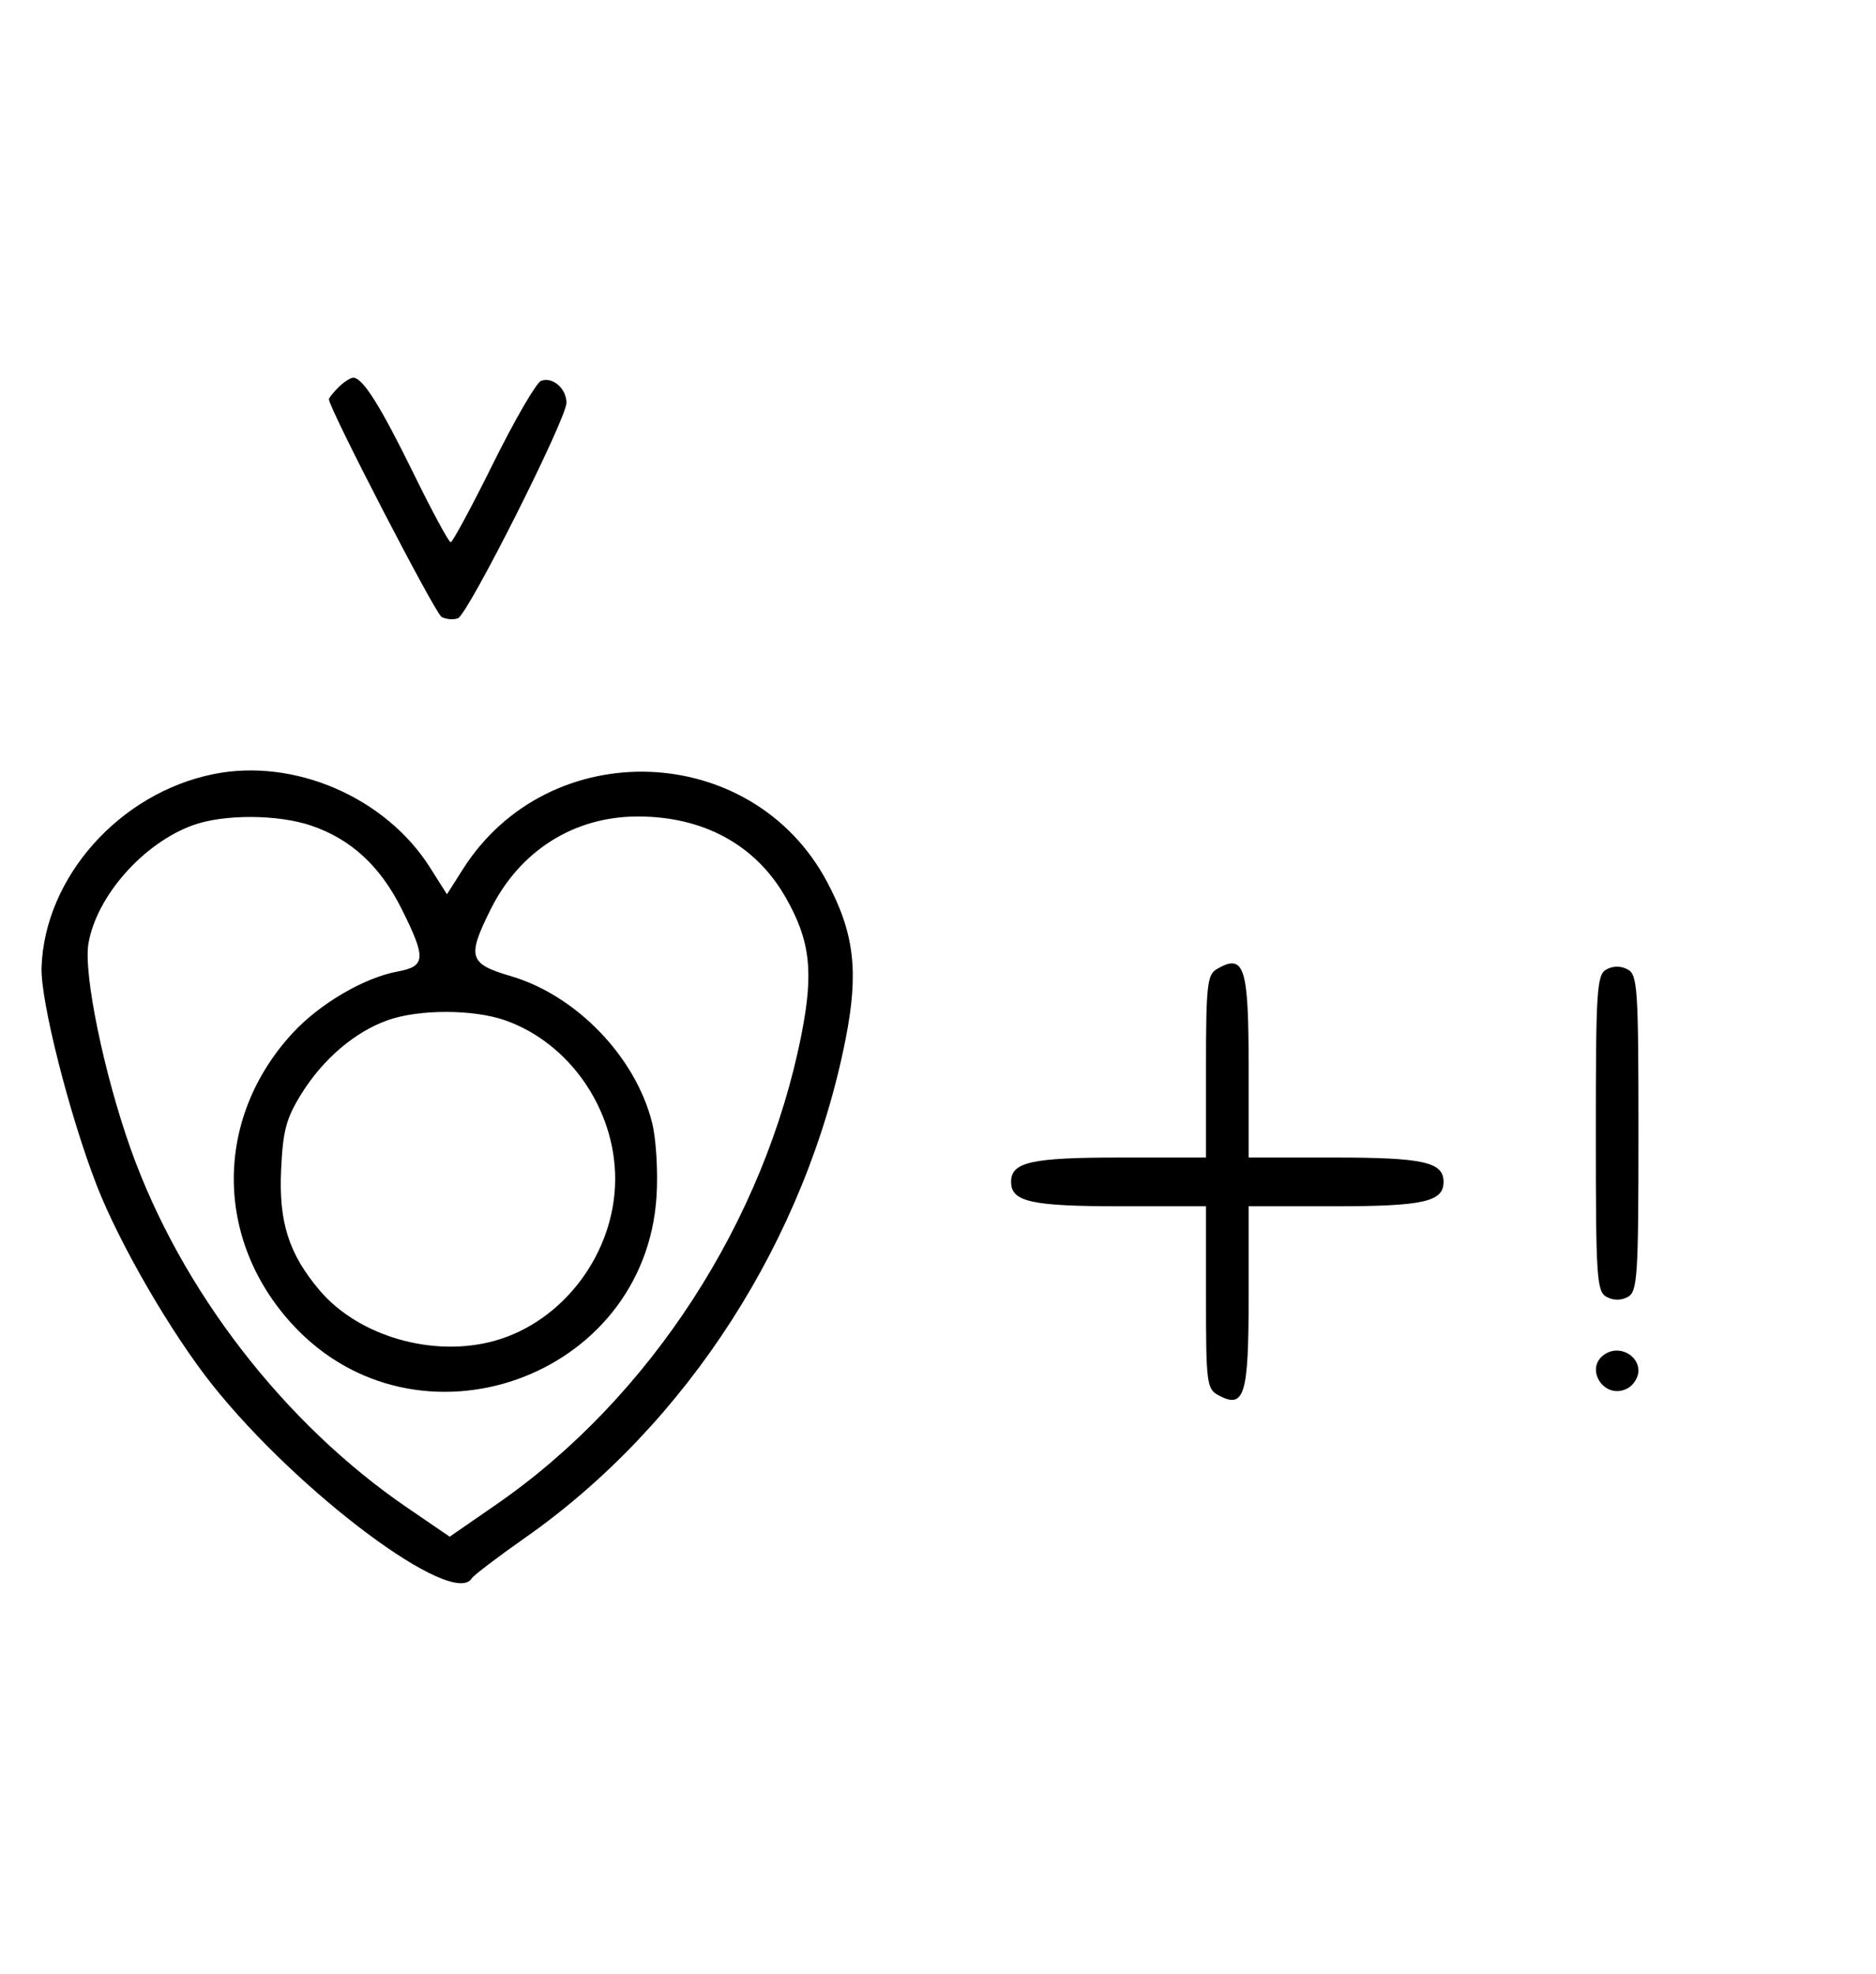 <svg xmlns="http://www.w3.org/2000/svg" width="308" height="324" viewBox="0 0 308 324" version="1.1">
	<path d="M 55.571 63.571 C 54.707 64.436, 54 65.317, 54 65.531 C 54 66.993, 71.421 100.653, 72.488 101.252 C 73.225 101.665, 74.440 101.768, 75.188 101.481 C 76.837 100.849, 93 68.755, 93 66.115 C 93 63.770, 90.710 61.790, 88.832 62.511 C 88.050 62.811, 84.520 68.894, 80.986 76.028 C 77.453 83.163, 74.306 89, 73.994 89 C 73.683 89, 70.969 83.984, 67.964 77.854 C 62.437 66.580, 59.559 62, 57.999 62 C 57.528 62, 56.436 62.707, 55.571 63.571 M 35.045 127.064 C 19.595 130.192, 7.301 144.028, 6.821 158.824 C 6.644 164.267, 11.379 182.964, 15.864 194.532 C 19.588 204.139, 28.137 218.881, 34.899 227.356 C 49.091 245.144, 74.403 264.011, 77.454 259.074 C 77.769 258.565, 81.706 255.570, 86.203 252.418 C 112.833 233.758, 132.377 203.343, 138.842 170.500 C 141.013 159.468, 140.261 153.146, 135.776 144.731 C 123.450 121.604, 90.124 120.442, 76.014 142.647 L 73.379 146.793 70.597 142.395 C 63.298 130.857, 48.284 124.383, 35.045 127.064 M 31.748 135.427 C 23.566 138.346, 15.839 147.077, 14.518 154.893 C 13.681 159.850, 17.098 176.394, 21.507 188.729 C 29.749 211.789, 46.627 233.650, 66.868 247.480 L 73.830 252.237 81.502 246.934 C 106.693 229.519, 125.566 200.428, 131.602 169.707 C 133.613 159.473, 133.015 154.354, 128.987 147.302 C 124.054 138.663, 115.459 133.983, 104.601 134.022 C 94.187 134.059, 85.341 139.661, 80.567 149.241 C 76.642 157.118, 76.967 158.196, 83.884 160.228 C 94.629 163.385, 104.362 173.490, 107.061 184.290 C 107.726 186.954, 108.049 192.329, 107.788 196.395 C 105.866 226.346, 68.408 239.525, 48.033 217.420 C 35.168 203.463, 35.168 183.537, 48.033 169.580 C 52.468 164.768, 59.753 160.492, 65.250 159.473 C 69.914 158.608, 69.999 157.318, 65.929 149.174 C 62.431 142.173, 57.624 137.741, 51.128 135.528 C 45.662 133.666, 36.813 133.619, 31.748 135.427 M 199.750 159.080 C 198.207 159.979, 198 161.866, 198 175.050 L 198 190 183.934 190 C 169.308 190, 166 190.738, 166 194 C 166 197.262, 169.308 198, 183.934 198 L 198 198 198 212.965 C 198 227.061, 198.120 227.994, 200.064 229.034 C 204.316 231.310, 205 229.071, 205 212.878 L 205 198 219.066 198 C 233.692 198, 237 197.262, 237 194 C 237 190.738, 233.692 190, 219.066 190 L 205 190 205 175.200 C 205 158.584, 204.299 156.431, 199.750 159.080 M 263.724 159.134 C 262.161 160.009, 262 162.521, 262 186.015 C 262 209.816, 262.145 212.007, 263.776 212.880 C 264.902 213.483, 266.182 213.478, 267.276 212.866 C 268.839 211.991, 269 209.479, 269 185.985 C 269 162.184, 268.855 159.993, 267.224 159.120 C 266.098 158.517, 264.818 158.522, 263.724 159.134 M 63.627 167.468 C 58.247 169.386, 53.039 173.829, 49.500 179.519 C 46.982 183.568, 46.444 185.582, 46.150 192.050 C 45.760 200.623, 47.420 205.822, 52.447 211.770 C 58.859 219.355, 71.147 222.900, 81.231 220.074 C 92.579 216.894, 101 205.574, 101 193.500 C 101 182.038, 93.486 171.200, 82.965 167.488 C 77.743 165.645, 68.766 165.636, 63.627 167.468 M 263.724 222.134 C 259.838 224.309, 263.294 229.983, 267.224 227.880 C 268.201 227.357, 269 226.061, 269 225 C 269 222.485, 266.005 220.858, 263.724 222.134 " stroke="none" fill="black" fill-rule="evenodd"/>
</svg>